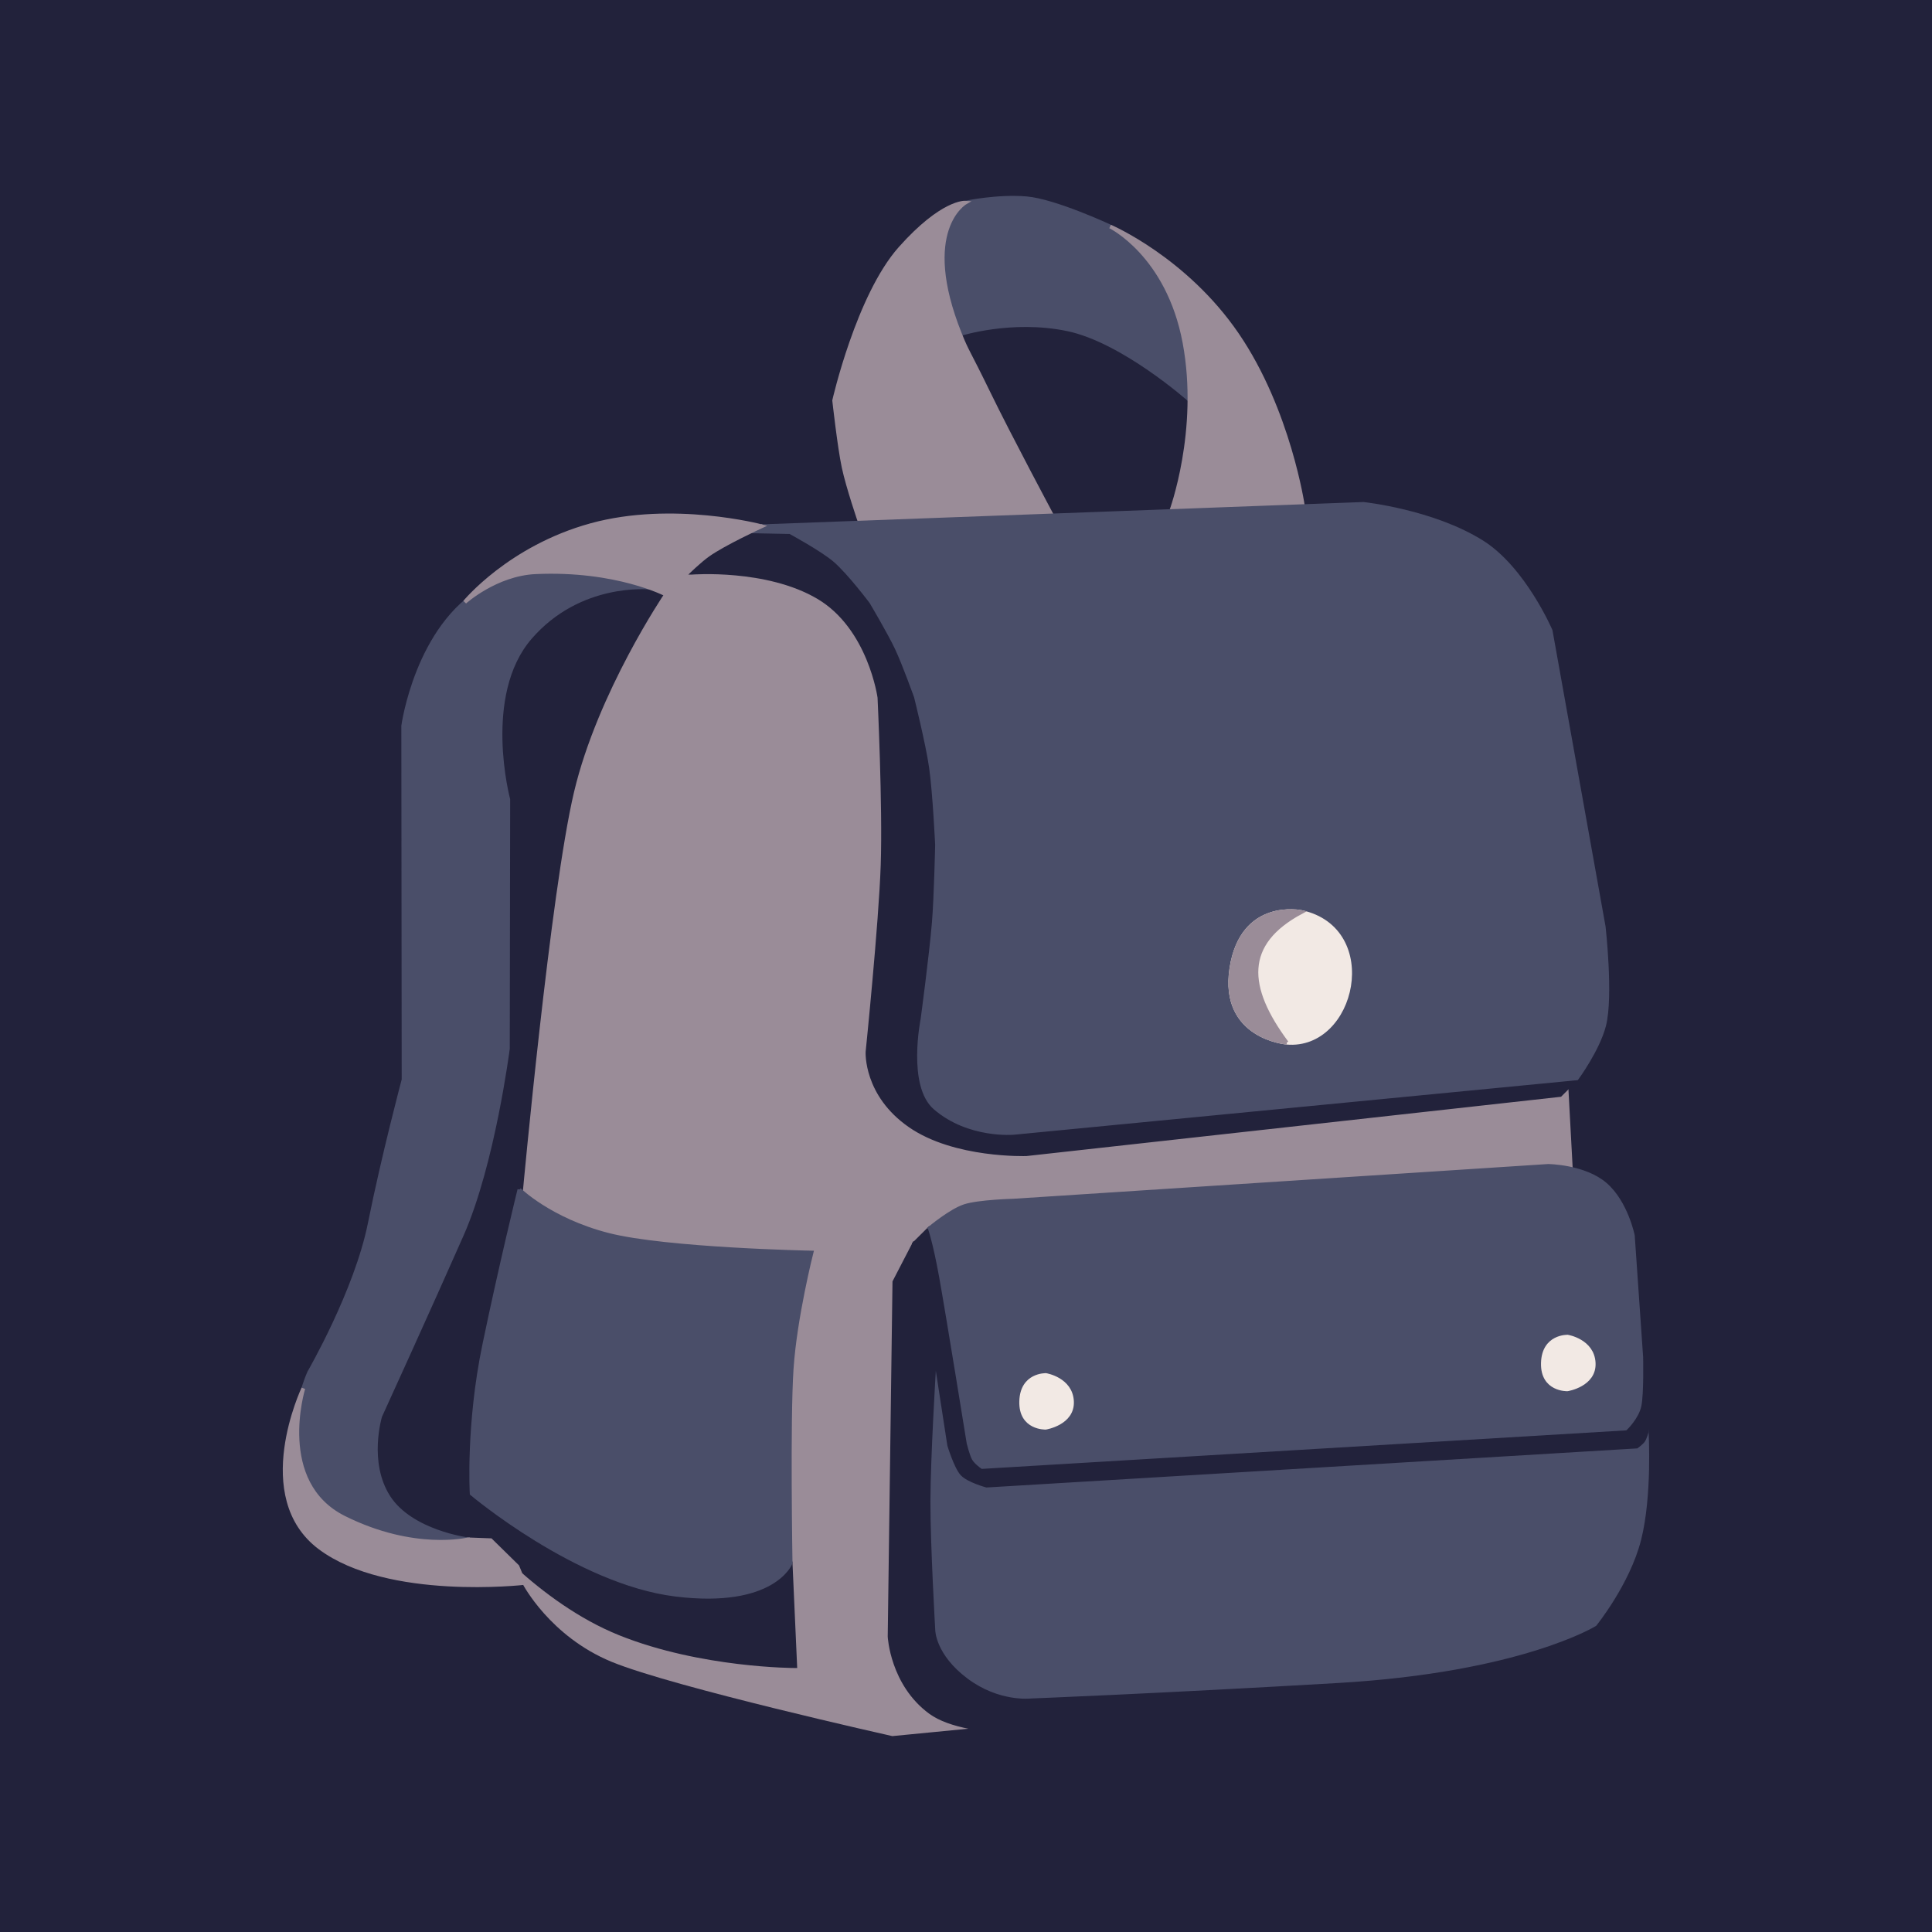 <?xml version="1.0" encoding="UTF-8" standalone="no"?>
<!-- Created with Inkscape (http://www.inkscape.org/) -->

<svg
   version="1.1"
   id="svg870"
   width="512"
   height="512"
   viewBox="0 0 512 512"
   sodipodi:docname="favicon.svg"
   inkscape:version="1.2.1 (ef4d3fba62, 2022-07-19, custom)"
   xml:space="preserve"
   xmlns:inkscape="http://www.inkscape.org/namespaces/inkscape"
   xmlns:sodipodi="http://sodipodi.sourceforge.net/DTD/sodipodi-0.dtd"
   xmlns="http://www.w3.org/2000/svg"
   xmlns:svg="http://www.w3.org/2000/svg"><rect x="0" y="0" width="512" height="512" fill="#808080" stroke="none"/><defs
     id="defs874"><inkscape:path-effect
       effect="fill_between_many"
       method="originald"
       linkedpaths="#path539,0,1|"
       id="path-effect563" /></defs><sodipodi:namedview
     id="namedview872"
     pagecolor="#505050"
     bordercolor="#ffffff"
     borderopacity="1"
     inkscape:pageshadow="0"
     inkscape:pageopacity="0"
     inkscape:pagecheckerboard="1"
     showgrid="false"
     inkscape:zoom="1"
     inkscape:cx="275"
     inkscape:cy="234.5"
     inkscape:window-width="1920"
     inkscape:window-height="1004"
     inkscape:window-x="1920"
     inkscape:window-y="26"
     inkscape:window-maximized="1"
     inkscape:current-layer="layer1"
     inkscape:showpageshadow="0"
     inkscape:deskcolor="#505050"><inkscape:grid
       type="xygrid"
       id="grid1239" /></sodipodi:namedview><g
     inkscape:groupmode="layer"
     inkscape:label="Image"
     id="g876"
     style="display:inline"><rect
       style="fill:#9a8c98;fill-opacity:1;stroke:#9a8c98;stroke-width:11.871;stroke-opacity:1"
       id="rect6625"
       width="46.05"
       height="32.236"
       x="258.355"
       y="-74.002" /><rect
       style="fill:#4a4e69;fill-opacity:1;stroke:#4a4e69;stroke-width:11.871;stroke-opacity:1"
       id="rect6709"
       width="46.05"
       height="32.236"
       x="212.304"
       y="-74.002" /><rect
       style="fill:#22223b;fill-opacity:1;stroke:#22223b;stroke-width:11.871;stroke-opacity:1"
       id="rect6711"
       width="46.05"
       height="32.236"
       x="166.254"
       y="-74.002" /><rect
       style="fill:#f2e9e4;fill-opacity:1;stroke:#f2e9e4;stroke-width:11.871;stroke-opacity:1"
       id="rect6713"
       width="46.05"
       height="32.236"
       x="304.405"
       y="-74.002" /><rect
       style="fill:#22223b;fill-opacity:1;stroke:#22223b;stroke-width:11.871;stroke-opacity:1"
       id="rect6881"
       width="512"
       height="512"
       x="2.5e-13"
       y="0" /></g><g
     inkscape:groupmode="layer"
     id="layer1"
     inkscape:label="stack"
     style="display:inline"><g
       id="g2664"
       transform="translate(10.469,2.929)"><path
         style="display:inline;fill:#9a8c98;fill-opacity:1;stroke:#9a8c98;stroke-width:1px;stroke-linecap:butt;stroke-linejoin:miter;stroke-opacity:1"
         d="m 166.046,154.642 c 0,0 -17.668,26.093 -23.91,52.466 -6.242,26.373 -13.544,105.773 -13.544,105.773 l -0.126,103.693 c 0,0 7.114,13.77 23.376,20.45 16.262,6.68 74.197,19.628 74.197,19.628 l 20.131,-1.958 159.647,-147.887 -1.144,-21.235 -213.303,-149.035 -18.53,12.309 z"
         id="path2636"
         sodipodi:nodetypes="czcczccccccc" /><path
         style="display:inline;fill:#22223b;fill-opacity:1;stroke:#22223b;stroke-width:1px;stroke-linecap:butt;stroke-linejoin:miter;stroke-opacity:1"
         d="m 172.838,148.846 c 0,0 19.893,-1.589 33.557,6.496 13.664,8.085 16.193,26.563 16.193,26.563 0,0 1.372,28.7 0.846,44.355 -0.526,15.655 -4.001,49.577 -4.001,49.577 0,0 -0.636,11.309 11.251,19.54 11.887,8.231 30.86,7.558 30.86,7.558 l 141.451,-15.687 4.405,-4.406 -189.952,-147.273 -29.934,2.288 c 0,0 -2.91,1.002 -7.54,4.12 -4.63,3.118 -7.137,6.869 -7.137,6.869 z"
         id="path561"
         sodipodi:nodetypes="czczczccccczc" /><path
         style="display:inline;fill:#4a4e69;fill-opacity:1;stroke:#4a4e69;stroke-width:1px;stroke-linecap:butt;stroke-linejoin:miter;stroke-opacity:1"
         d="m 243.951,85.623 c 0,0 13.646,-4.374 28.426,-1.312 14.779,3.062 32.374,18.729 32.374,18.729 0,0 0.898,-11.43 -4.18,-25.276 -5.079,-13.845 -16.839,-20.671 -16.839,-20.671 0,0 -14.592,-6.816 -22.197,-7.468 -7.605,-0.652 -16.194,1.152 -16.194,1.152 0,0 -6.045,4.517 -5.885,17.367 0.16,12.85 4.495,17.478 4.495,17.478 z"
         id="path559"
         sodipodi:nodetypes="czczczczc" /><path
         style="display:inline;fill:#9a8c98;fill-opacity:1;stroke:#9a8c98;stroke-width:1px;stroke-linecap:butt;stroke-linejoin:miter;stroke-opacity:1"
         d="m 299.911,132.507 c 0,0 7.882,-21.318 3.531,-44.62 -4.351,-23.303 -19.711,-30.792 -19.711,-30.792 0,0 19.917,8.501 33.667,28.64 13.749,20.138 17.42,45.477 17.42,45.477 z"
         id="path557"
         sodipodi:nodetypes="czczcc" /><path
         style="display:inline;fill:#9a8c98;fill-opacity:1;stroke:#9a8c98;stroke-width:1px;stroke-linecap:butt;stroke-linejoin:miter;stroke-opacity:1"
         d="m 217.449,135.569 c 0,0 -3.213,-9.336 -4.355,-14.729 -1.142,-5.393 -2.495,-17.632 -2.495,-17.632 0,0 6.316,-27.79 17.504,-40.344 11.187,-12.554 17.238,-12.086 17.238,-12.086 0,0 -12.488,7.209 -1.39,34.844 1.99,4.957 1.969,4.069 7.554,15.564 5.584,11.495 16.817,32.492 16.817,32.492 z"
         id="path555"
         sodipodi:nodetypes="czczcszcc" /><path
         style="display:inline;fill:#4a4e69;fill-opacity:1;stroke:#4a4e69;stroke-width:1px;stroke-linecap:butt;stroke-linejoin:miter;stroke-opacity:1;image-rendering:auto"
         d="m 407.401,282.841 c 0,0 5.608,-7.634 7.239,-14.017 1.969,-7.709 -0.112,-26.144 -0.112,-26.144 l -14.063,-78.479 c 0,0 -7.09,-16.522 -18.223,-23.486 -13.067,-8.173 -31.398,-10.1 -31.398,-10.1 l -159.476,5.922 -3.853,1.319 11.408,0.225 c 0,0 8.515,4.612 11.858,7.493 3.818,3.29 9.625,11.02 9.625,11.02 0,0 4.803,8.092 6.754,12.233 2,4.244 5.102,12.923 5.102,12.923 0,0 3.093,12.399 3.983,18.643 0.975,6.837 1.611,20.601 1.611,20.601 0,0 -0.301,13.94 -0.855,20.596 -0.728,8.739 -2.994,25.591 -2.994,25.591 0,0 -3.571,17.564 3.349,23.512 8.962,7.705 20.868,6.593 20.868,6.593 z"
         id="path539"
         sodipodi:nodetypes="csccsccccscscscscscc" /><path
         style="display:inline;fill:#22223b;fill-opacity:1;stroke:#22223b;stroke-width:1px;stroke-linecap:butt;stroke-linejoin:miter;stroke-opacity:1"
         d="m 231.778,326.683 -5.227,10.093 -1.264,94.011 c 0,0 0.63,12.6 10.813,20.047 10.183,7.446 38.428,4.898 38.428,4.898 L 395.484,440.528 c 0,0 6.373,-3.166 9.158,-5.328 2.784,-2.162 7.549,-7.644 7.549,-7.644 z"
         id="path2614"
         sodipodi:nodetypes="ccczcczcc" /><path
         style="display:inline;fill:#4a4e69;fill-opacity:1;stroke:#4a4e69;stroke-width:1px;stroke-linecap:butt;stroke-linejoin:miter;stroke-opacity:1"
         d="m 238.035,360.324 c 0,0 -1.409,23.144 -1.434,34.6 -0.025,11.456 1.282,34.138 1.282,34.138 0,0 0.035,6.207 8.325,12.427 8.29,6.22 16.554,5.199 16.554,5.199 0,0 33.047,-1.283 81.387,-4.107 48.341,-2.823 68.043,-15.026 68.043,-15.026 0,0 8.774,-10.82 11.748,-22.458 2.974,-11.638 1.986,-28.536 1.986,-28.536 z"
         id="path2611"
         sodipodi:nodetypes="czczczczcc" /><path
         style="display:inline;fill:#22223b;fill-opacity:1;stroke:#22223b;stroke-width:1px;stroke-linecap:butt;stroke-linejoin:miter;stroke-opacity:1"
         d="m 235.922,322.556 -4.143,4.127 c 0,0 1.2,2.838 2.75,11.737 1.55,8.899 6.553,41.657 6.553,41.657 0,0 1.768,5.818 3.419,7.601 1.652,1.782 6.491,3.093 6.491,3.093 l 172.282,-10.351 c 0,0 1.296,-0.941 1.738,-1.585 0.442,-0.643 0.913,-2.276 0.913,-2.276 l -1.426,-18.567 z"
         id="path2607"
         sodipodi:nodetypes="cczczcczccc" /><path
         style="display:inline;fill:#4a4e69;fill-opacity:1;stroke:#4a4e69;stroke-width:1px;stroke-linecap:butt;stroke-linejoin:miter;stroke-opacity:1"
         d="m 235.922,322.556 c 0,0 5.524,-4.628 9.228,-5.845 3.704,-1.217 12.998,-1.456 12.998,-1.456 l 141.668,-9.204 c 0,0 9.553,0.093 15.117,4.874 5.565,4.781 7.321,13.608 7.321,13.608 l 2.225,32.226 c 0,0 0.215,9.752 -0.477,12.899 -0.693,3.147 -3.678,5.984 -3.678,5.984 L 249.839,385.832 c 0,0 -1.65,-1.142 -2.253,-2.188 -0.603,-1.046 -1.366,-4.087 -1.366,-4.087 0,0 -5.579,-34.55 -7.296,-44.05 -1.716,-9.5 -3.002,-12.95 -3.002,-12.95 z"
         id="path2604"
         sodipodi:nodetypes="czcczcczcczczc" /><path
         style="display:inline;fill:#f2e9e4;fill-opacity:1;stroke:#f2e9e4;stroke-width:1px;stroke-linecap:butt;stroke-linejoin:miter;stroke-opacity:1"
         d="m 266.717,361.475 c 0,0 6.594,1.072 6.898,6.938 0.304,5.866 -6.966,7.012 -6.966,7.012 0,0 -6.678,0.231 -6.49,-6.972 0.189,-7.203 6.557,-6.977 6.557,-6.977 z"
         id="path2553"
         sodipodi:nodetypes="czczc" /><path
         style="display:inline;fill:#f2e9e4;fill-opacity:1;stroke:#f2e9e4;stroke-width:1px;stroke-linecap:butt;stroke-linejoin:miter;stroke-opacity:1"
         d="m 404.973,351.306 c 0,0 6.594,1.072 6.898,6.938 0.304,5.866 -6.966,7.012 -6.966,7.012 0,0 -6.678,0.231 -6.49,-6.972 0.189,-7.203 6.557,-6.977 6.557,-6.977 z"
         id="path2553-6"
         sodipodi:nodetypes="czczc" /><path
         style="display:inline;fill:#22223b;fill-opacity:1;stroke:#22223b;stroke-width:1px;stroke-linecap:butt;stroke-linejoin:miter;stroke-opacity:1"
         d="m 114.529,392.889 c 0,0 0.308,2.771 0.56,4.166 0.252,1.395 0.953,4.207 0.953,4.207 0,0 16.222,20.062 37.799,28.72 21.577,8.658 46.434,8.633 46.434,8.633 l -1.224,-27.321 z"
         id="path2626"
         sodipodi:nodetypes="czczccc" /><path
         style="display:inline;fill:#4a4e69;fill-opacity:1;stroke:#4a4e69;stroke-width:1px;stroke-linecap:butt;stroke-linejoin:miter;stroke-opacity:1"
         d="m 127.175,312.338 c 0,0 -4.921,20.013 -9.315,41.17 -4.394,21.157 -3.332,39.382 -3.332,39.382 0,0 27.897,23.537 53.978,26.77 26.081,3.232 30.545,-8.364 30.545,-8.364 0,0 -0.645,-37.8 0.278,-51.513 0.923,-13.713 5.259,-30.766 5.259,-30.766 0,0 -38.501,-0.756 -53.889,-4.705 -15.387,-3.949 -23.524,-11.973 -23.524,-11.973 z"
         id="path2624"
         sodipodi:nodetypes="czczczczc" /><path
         style="fill:#4a4e69;fill-opacity:1;stroke:#4a4e69;stroke-width:1px;stroke-linecap:butt;stroke-linejoin:miter;stroke-opacity:1"
         d="m 113.553,405.016 c 0,0 -15.075,-1.936 -21.036,-11.179 -5.962,-9.243 -2.233,-21.459 -2.233,-21.459 0,0 13.392,-29.354 21.663,-48.124 8.271,-18.77 12.177,-49.294 12.177,-49.294 l 0.103,-66.034 c 0,0 -7.38,-27.61 5.792,-42.867 13.172,-15.256 31.663,-13.26 31.663,-13.26 0,0 -25.654,-9.995 -43.659,0.074 -18.005,10.069 -21.631,36.53 -21.631,36.53 l 0.091,93.801 c 0,0 -5.359,20.129 -8.962,38.107 -3.603,17.978 -16.043,39.447 -16.043,39.447 0,0 -10.007,21.537 3.865,34.51 13.872,12.973 38.21,9.747 38.21,9.747 z"
         id="path2630"
         sodipodi:nodetypes="czczcczczcczczc" /><path
         style="fill:#9a8c98;fill-opacity:1;fill-rule:nonzero;stroke:#9a8c98;stroke-width:1px;stroke-linecap:butt;stroke-linejoin:miter;stroke-opacity:1"
         d="m 166.046,154.642 c 0,0 6.885,-7.476 11.106,-10.494 4.22,-3.018 14.217,-7.611 14.217,-7.611 0,0 -23.557,-6.25 -45.193,-0.304 -21.636,5.947 -33.468,20.397 -33.468,20.397 0,0 8.241,-7.451 18.793,-7.921 21.516,-0.959 34.546,5.933 34.546,5.933 z"
         id="path2632"
         sodipodi:nodetypes="czczcsc" /><path
         style="fill:#9a8c98;fill-opacity:1;stroke:#9a8c98;stroke-width:1px;stroke-linecap:butt;stroke-linejoin:miter;stroke-opacity:1"
         d="m 128.465,416.574 -1.81,-4.375 -7.079,-6.954 -6.023,-0.229 c 0,0 -14.222,3.521 -32.791,-5.724 -18.569,-9.244 -10.848,-34.28 -10.848,-34.28 0,0 -13.632,28.718 4.389,42.217 18.021,13.498 54.162,9.345 54.162,9.345 z"
         id="path2634"
         sodipodi:nodetypes="cccczczc" /><path
         style="display:inline;fill:#f2e9e4;fill-opacity:1;stroke:#f2e9e4;stroke-width:1px;stroke-linecap:butt;stroke-linejoin:miter;stroke-opacity:1"
         d="m 330.527,273.39 c 0,0 -17.464,-1.389 -14.662,-19.687 2.802,-18.298 18.549,-14.936 18.549,-14.936 21.026,4.581 13.969,36.187 -3.887,34.623 z"
         id="path551-3"
         sodipodi:nodetypes="czcc" /><path
         style="display:inline;fill:#9a8c98;fill-opacity:1;stroke:#9a8c98;stroke-width:1px;stroke-linecap:butt;stroke-linejoin:miter;stroke-opacity:1"
         d="m 330.527,273.39 c 0,0 -17.464,-1.389 -14.662,-19.687 2.802,-18.298 18.549,-14.936 18.549,-14.936 -15.569,8.312 -14.83,19.929 -3.887,34.623 z"
         id="path551"
         sodipodi:nodetypes="czcc" /></g></g></svg>
